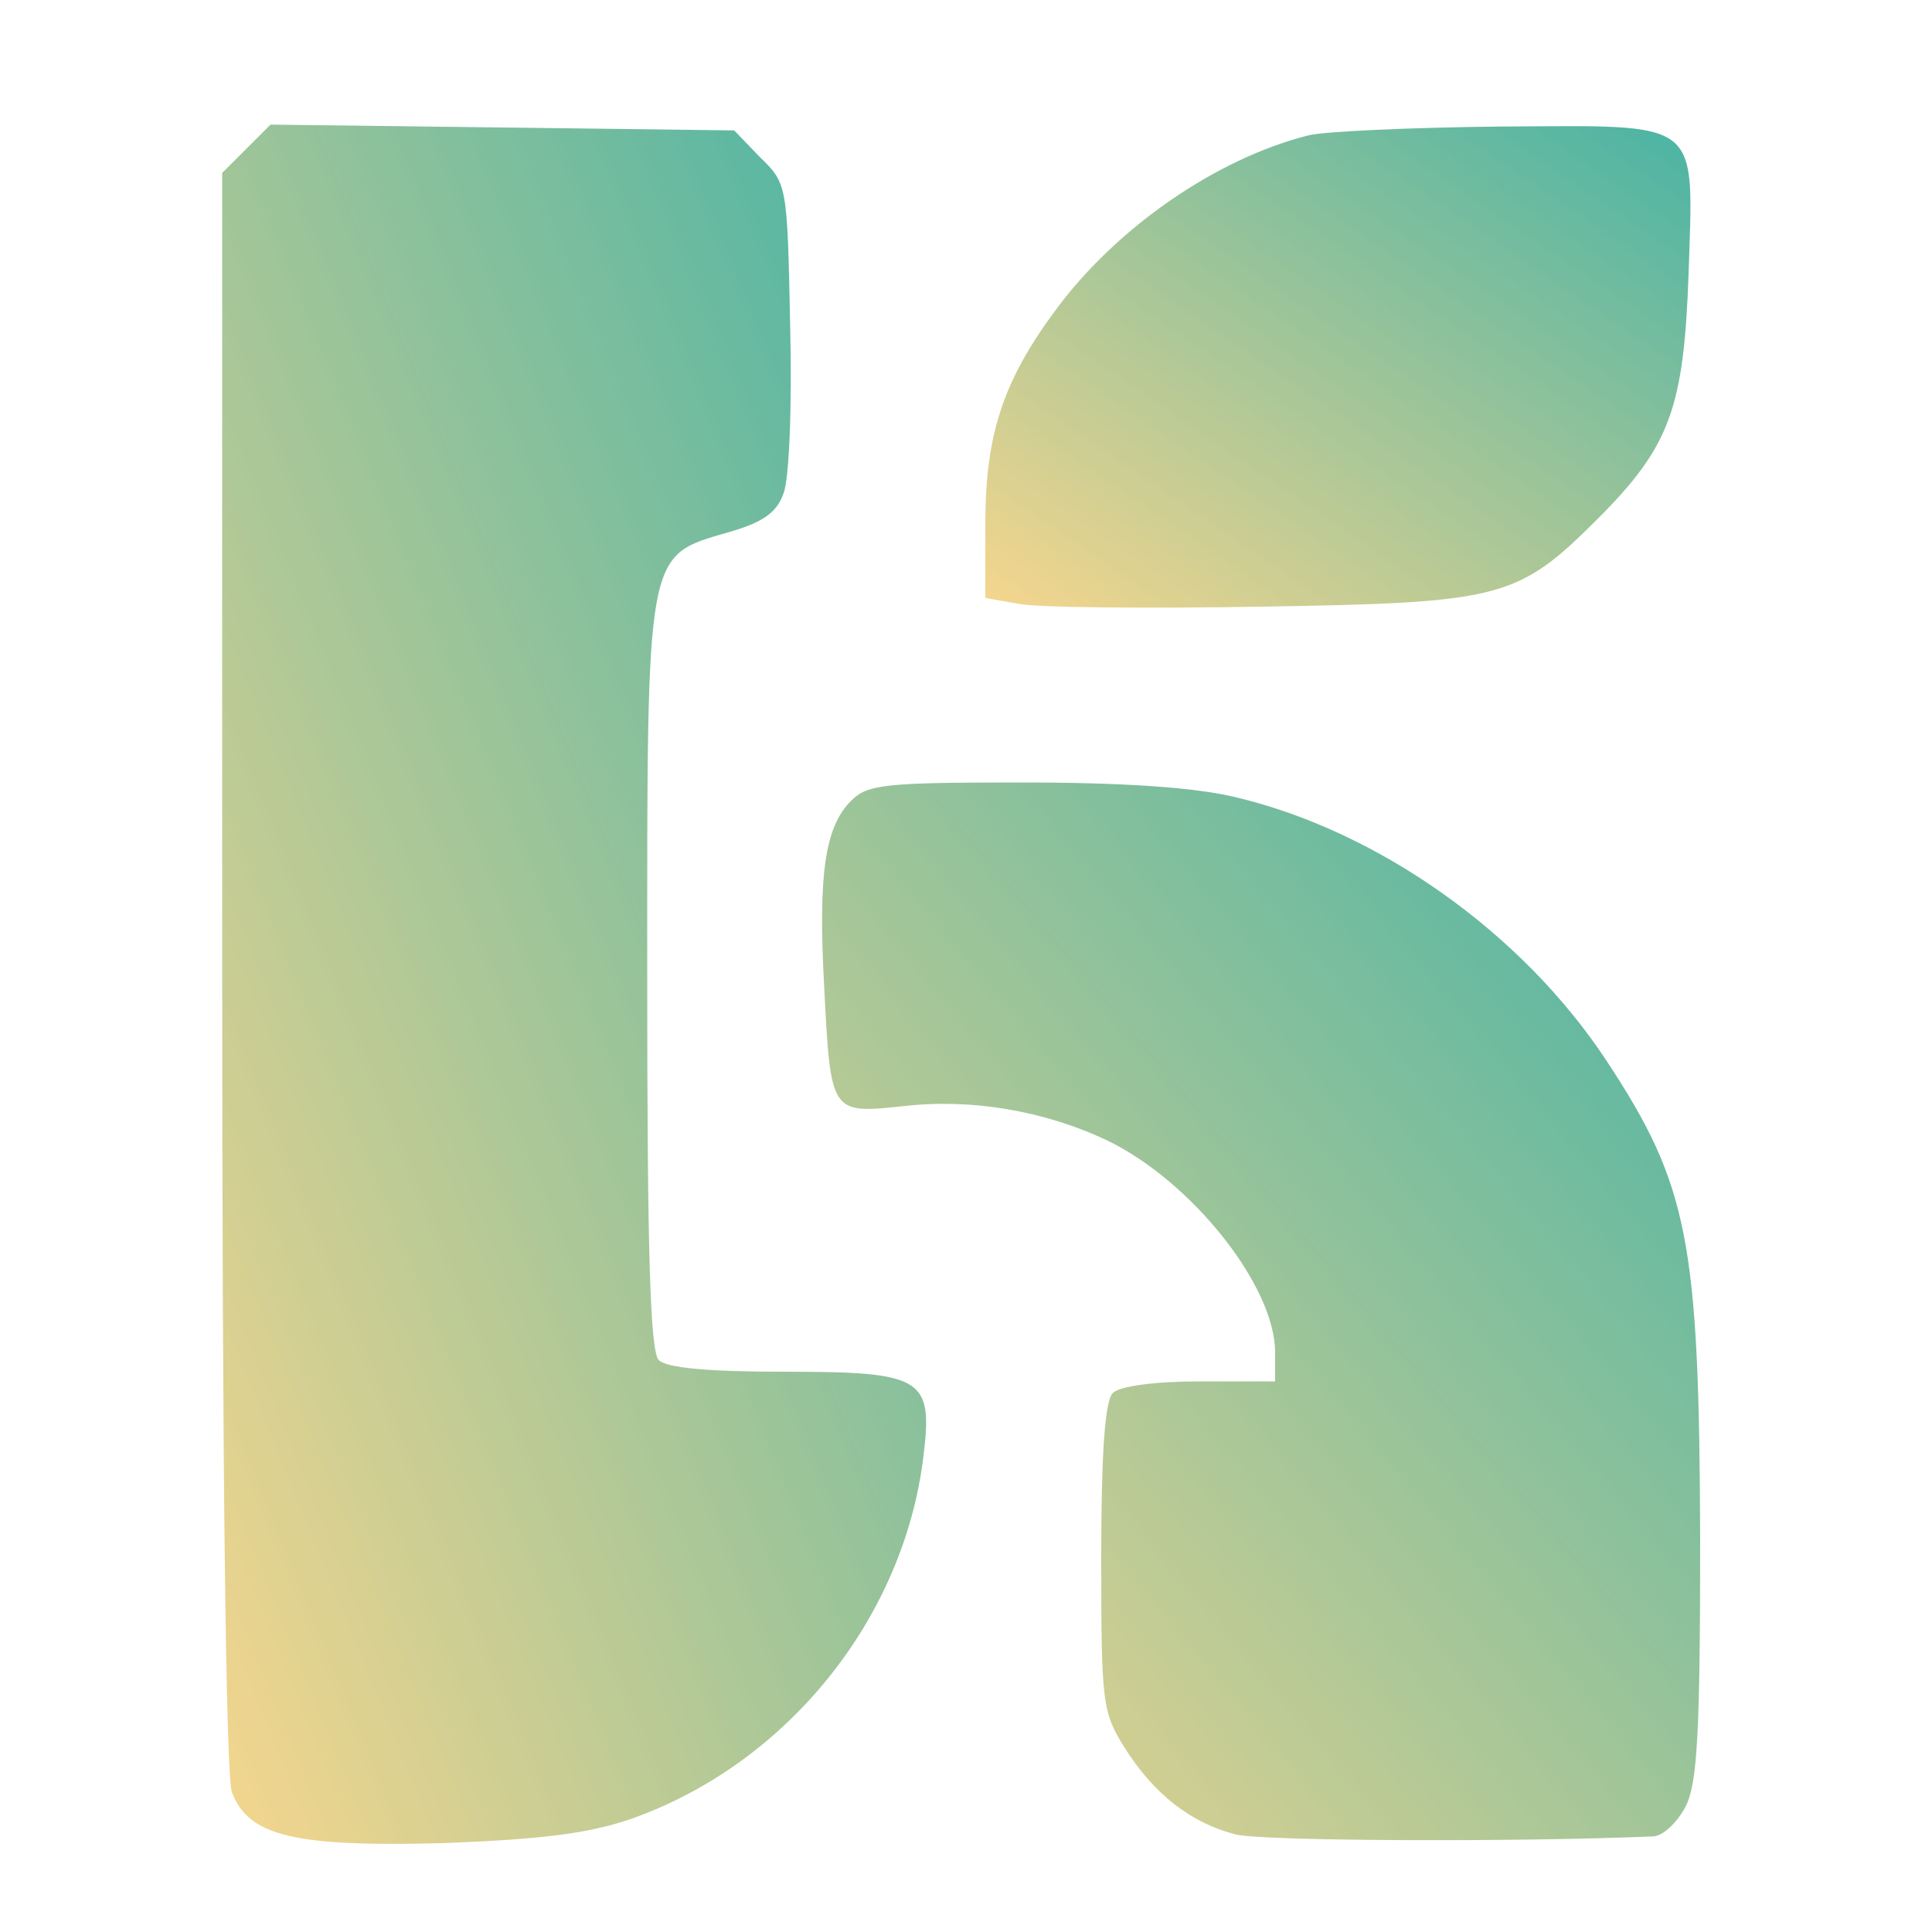 <svg xmlns="http://www.w3.org/2000/svg" 
     viewBox="350 350 200 200"
     className="navbar-logo-image" 
     preserveAspectRatio="xMidYMid meet">
  <defs>
    <linearGradient id="gradient" x1="0%" y1="0%" x2="100%" y2="100%">
      <stop offset="0%" stop-color="#f6d68d" />
      <stop offset="100%" stop-color="#46b3a5" />
    </linearGradient>
  </defs>
  <g transform="translate(0,900) scale(0.1,-0.1)" fill="url(#gradient)" stroke="none">
    <path d="M3755 5346 l-25 -25 0 -825 c0 -522 4 -834 10 -851 17 -46 65 -57 219 -53 103 4 150 10 194 25 162 57 283 208 303 376 10 81 -1 87 -145 87 -78 0 -121 4 -129 12 -9 9 -12 111 -12 398 0 443 -2 434 84 459 35 10 50 20 57 40 6 14 9 91 7 173 -3 146 -3 148 -31 175 l-27 28 -240 3 -240 3 -25 -25z"/>
    <path d="M4855 5360 c-96 -24 -200 -96 -263 -182 -54 -73 -72 -129 -72 -220 l0 -77 34 -6 c18 -4 132 -5 252 -3 248 4 265 8 348 91 75 75 89 115 94 253 5 163 16 154 -196 153 -92 -1 -180 -5 -197 -9z"/>
    <path d="M4381 4671 c-27 -27 -34 -76 -28 -189 7 -136 6 -135 83 -127 70 8 145 -5 209 -35 88 -42 175 -151 175 -220 l0 -30 -78 0 c-47 0 -83 -5 -90 -12 -8 -8 -12 -60 -12 -170 0 -151 1 -160 24 -197 31 -49 69 -78 115 -90 28 -7 293 -8 433 -2 10 1 24 14 33 31 12 24 15 74 15 277 -1 308 -12 366 -97 495 -87 132 -236 238 -385 273 -42 10 -116 15 -220 15 -143 0 -160 -2 -177 -19z"/>
  </g>
</svg>